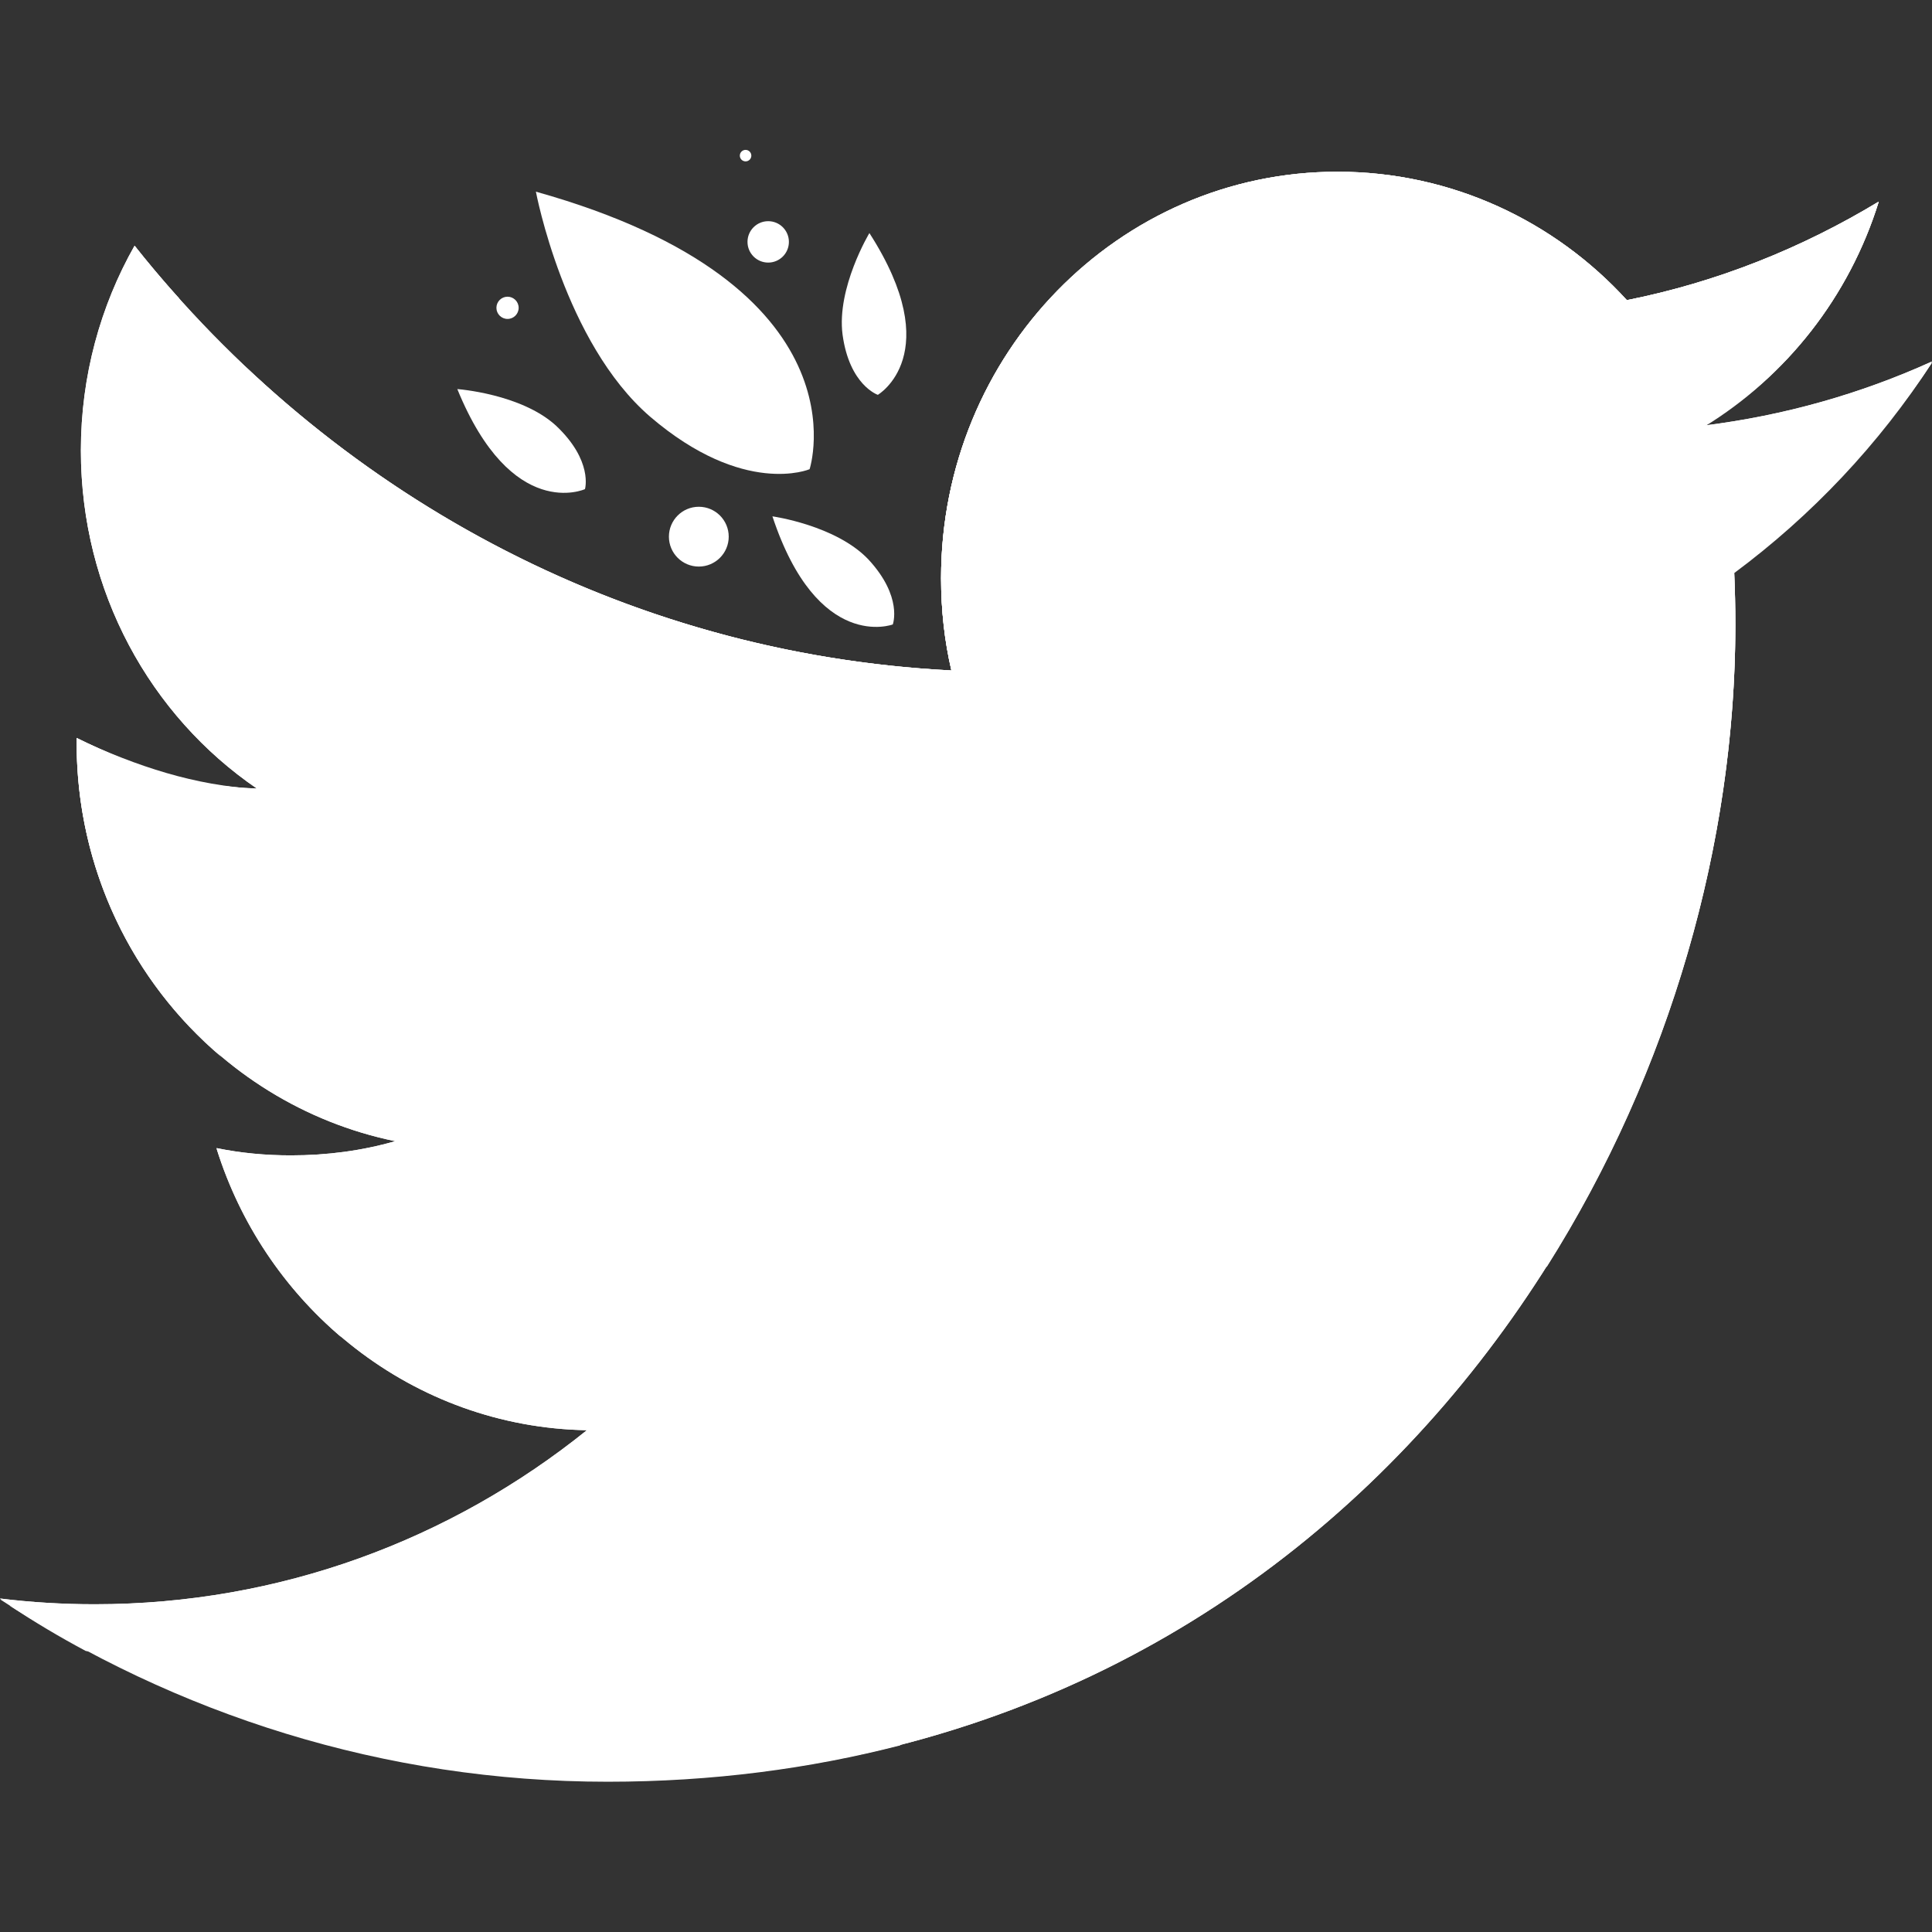 <?xml version="1.0" encoding="utf-8"?>
<!-- Generator: Adobe Illustrator 21.0.0, SVG Export Plug-In . SVG Version: 6.00 Build 0)  -->
<svg version="1.1" id="Layer_1" xmlns="http://www.w3.org/2000/svg" xmlns:xlink="http://www.w3.org/1999/xlink" x="0px" y="0px"
	 viewBox="0 0 504 504" style="enable-background:new 0 0 504 504;" xml:space="preserve">
<rect x="0" y="0" width="504" height="504" fill="#333333" stroke="none"/>
<style type="text/css">
	.st0{fill:#FFFFFF;}
</style>
<path id="SVGCleanerId_0" class="st0" d="M490.1,52.6c-20,12.1-42.1,21-65.7,25.7c-18.8-20.6-45.7-33.5-75.5-33.5
	c-57.1,0-103.4,47.5-103.4,106c0,8.3,0.9,16.4,2.7,24.1c-86-4.4-162.1-46.6-213.1-110.8c-8.9,15.7-14,34-14,53.4
	c0,36.8,18.1,69.2,45.9,88.2c-16.9-0.5-31-5.3-47-13.2v1.3c0,51.4,35.8,94.2,83.1,103.9c-8.7,2.5-17.8,3.7-27.2,3.7
	c-6.6,0-13.1-0.6-19.4-1.9c13.2,42.1,51.3,72.8,96.6,73.6c-35.4,28.5-80,45.4-128.4,45.4c-8.3,0-16.6-0.5-24.7-1.5
	c45.8,30,100.2,47.6,158.5,47.6c190.2,0,294.2-161.5,294.2-301.7c0-4.6-0.1-9.2-0.3-13.7c20.2-15,37.7-33.6,51.6-54.9
	c-18.5,8.4-38.5,14.1-59.4,16.7C466,98.2,482.4,77.4,490.1,52.6z"/>
<g>
	<path id="SVGCleanerId_0_1_" class="st0" d="M490.1,52.6c-20,12.1-42.1,21-65.7,25.7c-18.8-20.6-45.7-33.5-75.5-33.5
		c-57.1,0-103.4,47.5-103.4,106c0,8.3,0.9,16.4,2.7,24.1c-86-4.4-162.1-46.6-213.1-110.8c-8.9,15.7-14,34-14,53.4
		c0,36.8,18.1,69.2,45.9,88.2c-16.9-0.5-31-5.3-47-13.2v1.3c0,51.4,35.8,94.2,83.1,103.9c-8.7,2.5-17.8,3.7-27.2,3.7
		c-6.6,0-13.1-0.6-19.4-1.9c13.2,42.1,51.3,72.8,96.6,73.6c-35.4,28.5-80,45.4-128.4,45.4c-8.3,0-16.6-0.5-24.7-1.5
		c45.8,30,100.2,47.6,158.5,47.6c190.2,0,294.2-161.5,294.2-301.7c0-4.6-0.1-9.2-0.3-13.7c20.2-15,37.7-33.6,51.6-54.9
		c-18.5,8.4-38.5,14.1-59.4,16.7C466,98.2,482.4,77.4,490.1,52.6z"/>
</g>
<g>
	<path class="st0" d="M504,94.6c-18.5,8.4-38.5,14.1-59.4,16.7c21.4-13.1,37.8-33.9,45.5-58.6c-20,12.1-42.1,21-65.7,25.7
		c-18.8-20.6-45.7-33.5-75.5-33.5c-57.1,0-103.4,47.5-103.4,106c0,8.3,0.9,16.4,2.7,24.1c-0.1,0-0.1,0-0.1,0l155.4,155.5
		c32.4-51.3,49.2-111,49.2-167.3c0-4.6-0.1-9.2-0.3-13.7C472.6,134.5,490.2,115.9,504,94.6z"/>
	<path class="st0" d="M153,373.4c-35.4,28.4-80,45.3-128.3,45.3c-8.3,0-16.6-0.5-24.7-1.5c45.8,30,100.2,47.6,158.5,47.6
		c27.3,0,52.8-3.4,76.4-9.5L153,373.4z"/>
</g>
<g>
	<path class="st0" d="M490.1,52.6c-20,12.1-42.1,21-65.7,25.7c-18.8-20.6-45.7-33.5-75.5-33.5c-57.1,0-103.4,47.5-103.4,106
		c0,8.3,0.9,16.4,2.7,24.1c-70.7-3.6-134.8-32.9-183.8-78.9c50.2,53.1,119.2,87.2,196,91.2c-1.8-7.8-2.7-15.8-2.7-24.1
		c0-58.6,46.3-106,103.4-106c29.8,0,56.7,12.9,75.5,33.5"/>
	<path class="st0" d="M89.2,300.7c-4.3,0.6-8.8,0.9-13.2,0.9c-6.6,0-13.2-0.6-19.5-1.9c6.1,19.5,17.6,36.5,32.6,49.2
		c-9-10.7-16.1-23.2-20.4-37"/>
</g>
<path class="st0" d="M486.4,117.6c6.3-7.3,12.3-14.9,17.6-23c-7.5,3.4-15.4,6.3-23.4,8.8"/>
<g>
	<path class="st0" d="M10.4,420.6c-2.2-0.3-5.6-0.7-8-1.8c6.9,4.5,12.7,8,20,11.9c4.8,0.3,9.7,1.6,14.5,1.6
		c48.4,0,93-20.3,128.4-44.3c-0.1,0-0.1,0-0.2,0C118.8,412,66.9,427.7,10.4,420.6z"/>
	<path class="st0" d="M58.9,199.4c-15.8-18.6-25.5-42.9-25.5-69.6c0-18.9,4.8-36.6,13.3-52c-4-4.4-7.8-8.9-11.5-13.6
		c-8.9,15.7-14,34-14,53.4C21.1,150.5,35.8,179.9,58.9,199.4z"/>
	<path class="st0" d="M67,205.8c-16-0.9-31-5.7-47-13.2v1.3c0,32.9,14.7,62.3,37.6,81.7C41.8,257,36,232.8,36,206.2V204"/>
	<path class="st0" d="M211.2,122.4c0,0,15.7-48-71.4-72.4c0,0,7.4,39.4,29.8,58.7C194.1,129.7,211.2,122.4,211.2,122.4z"/>
	<path class="st0" d="M229,103c0,0,18.1-10.6-2.2-42.2c0,0-8.6,14.3-7,26.5C221.6,100.5,229,103,229,103z"/>
	<path class="st0" d="M152.6,127.6c0,0-19.1,8.7-33.3-26.1c0,0,16.6,1.2,25.7,9.5C154.8,120.2,152.6,127.6,152.6,127.6z"/>
</g>
<g>
	<path class="st0" d="M232.9,162.9c0,0-19.6,7.4-31.4-28.2c0,0,16.5,2.3,25,11.2C235.6,155.7,232.9,162.9,232.9,162.9z"/>
	<circle class="st0" cx="182.3" cy="140" r="7.8"/>
	<circle class="st0" cx="132.4" cy="80.3" r="2.9"/>
	<circle class="st0" cx="194.5" cy="40.6" r="1.5"/>
</g>
<circle class="st0" cx="200.4" cy="63.1" r="5.4"/>
</svg>
